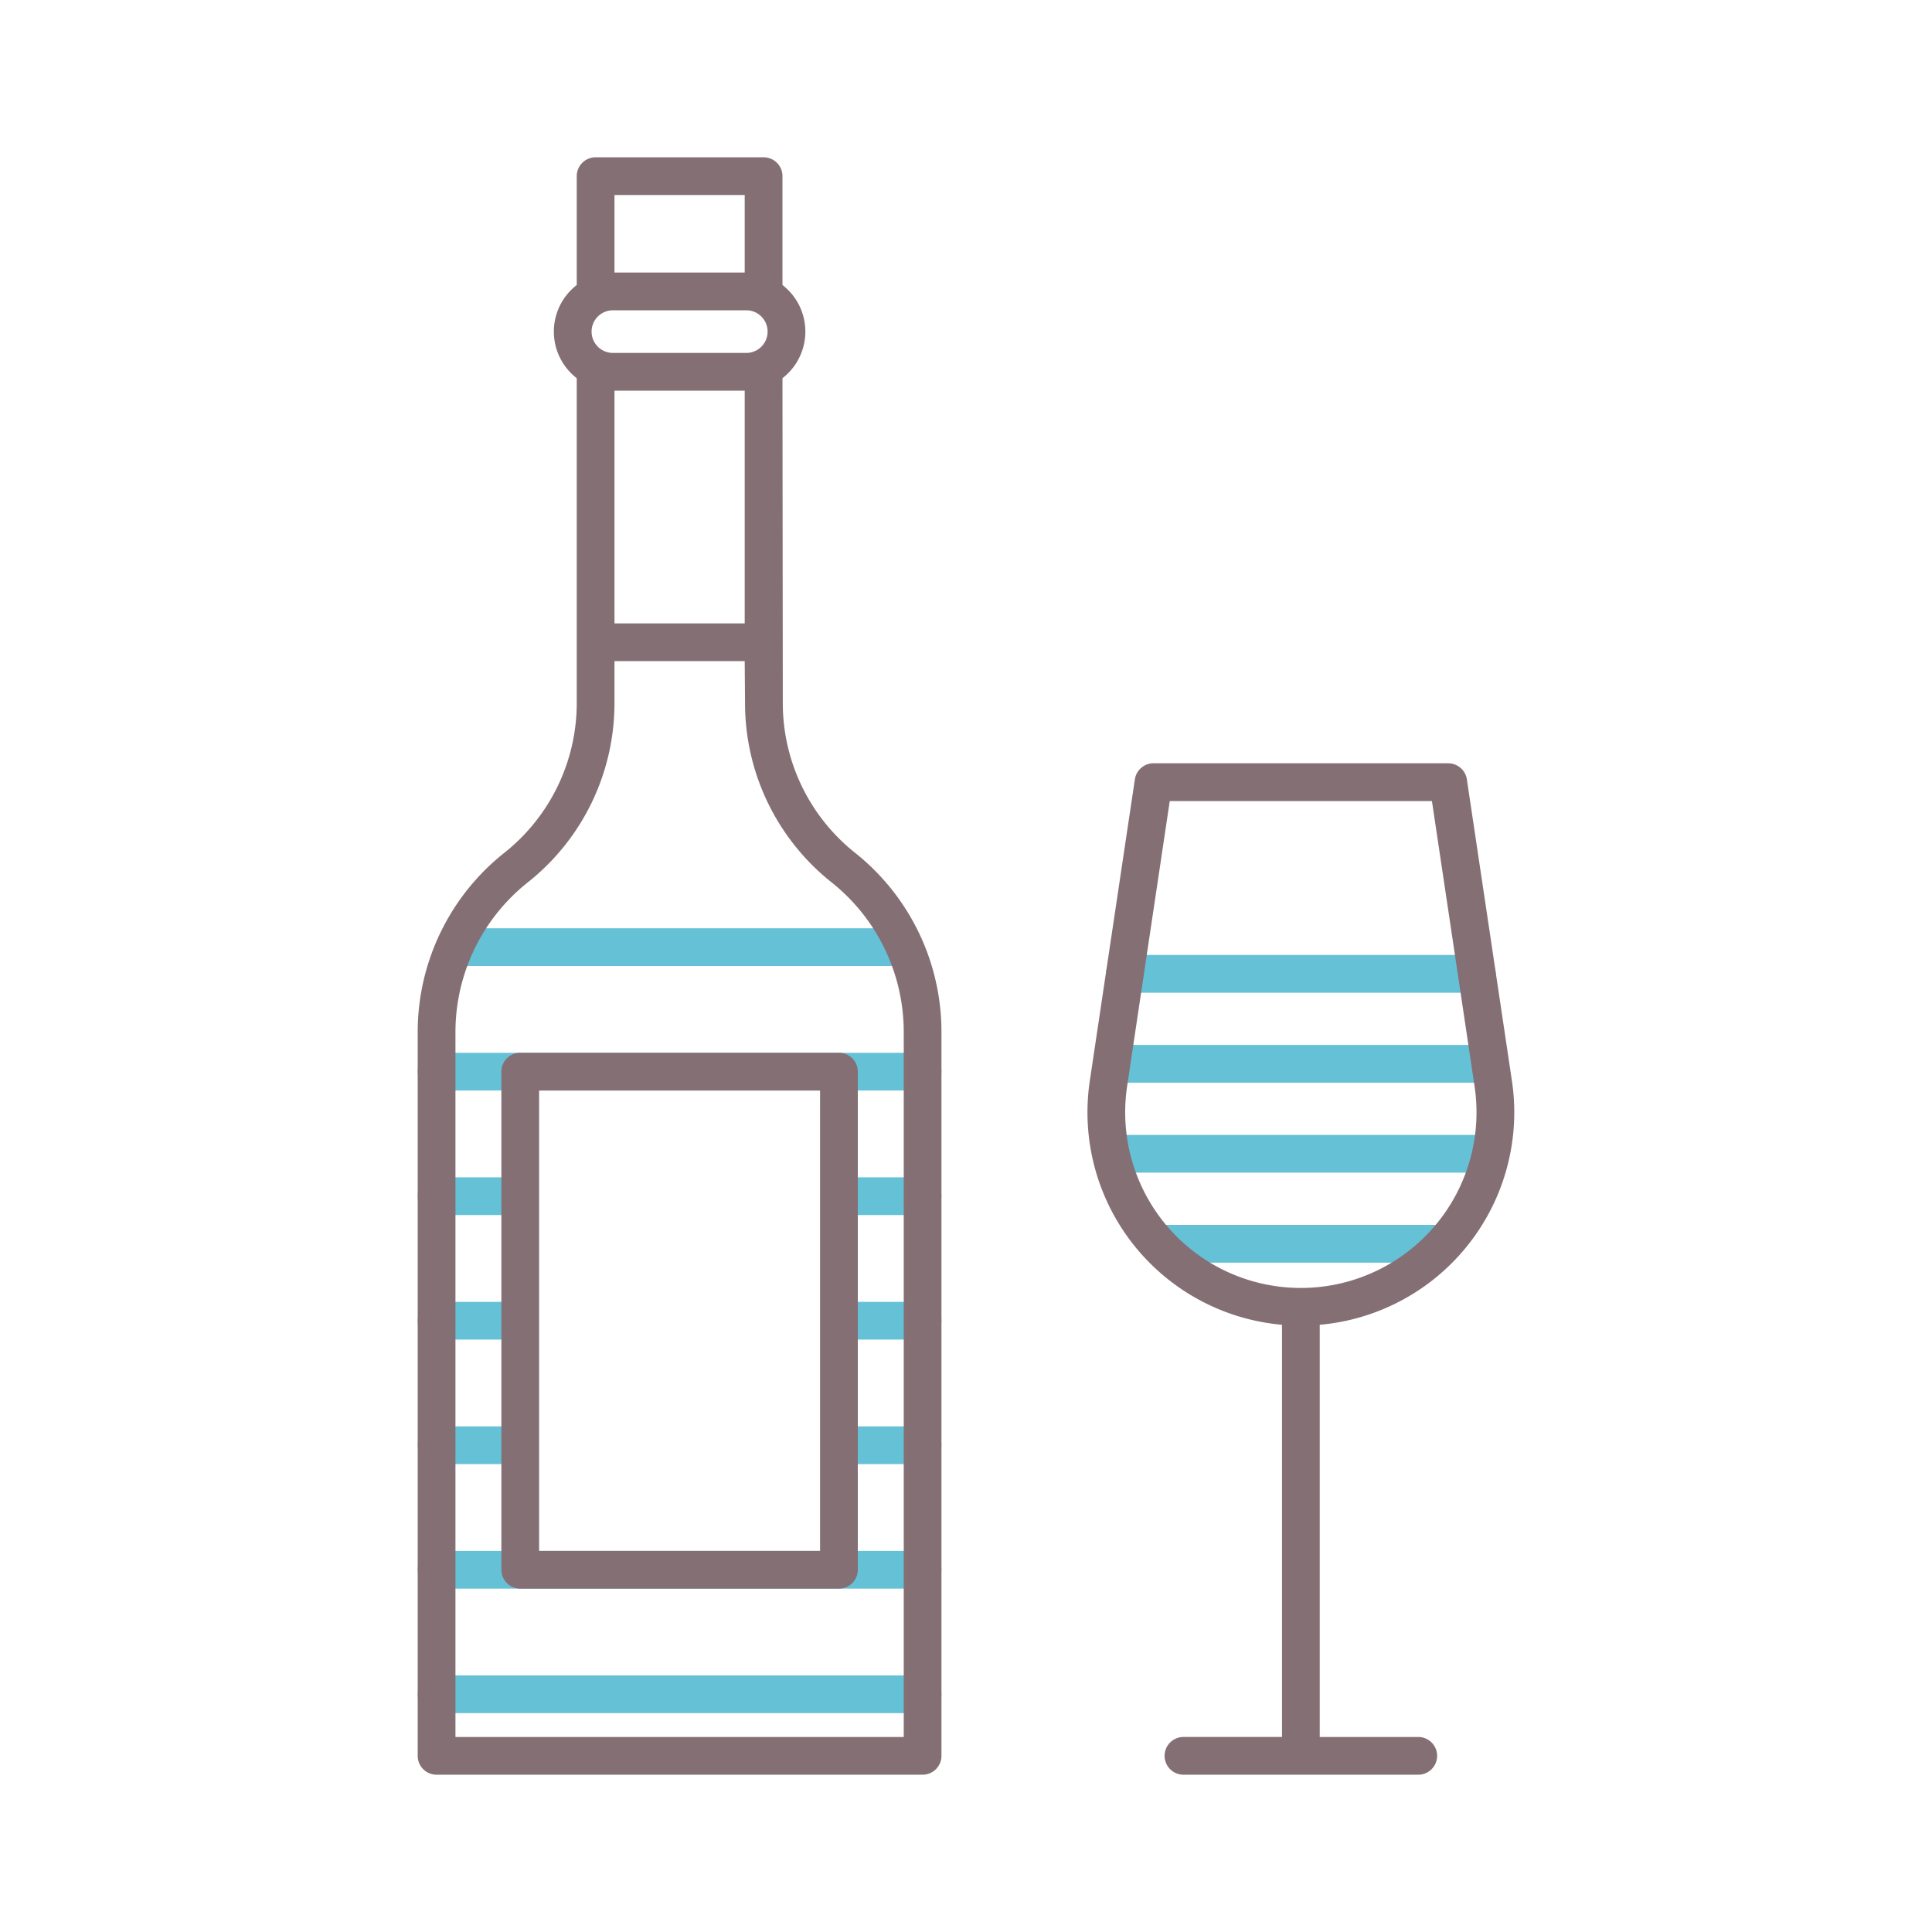 <svg height="512" viewBox="0 0 256 256" width="512" xmlns="http://www.w3.org/2000/svg"><g fill="#65c1d6"><path d="m122.25 194h-10.167a2.5 2.5 0 1 1 0-5h10.167a2.5 2.5 0 0 1 0 5z"/><path d="m122.25 227h-64.4a2.5 2.5 0 0 1 0-5h64.4a2.5 2.5 0 0 1 0 5z"/><path d="m122.25 210.5h-64.4a2.5 2.5 0 0 1 0-5h64.4a2.5 2.5 0 0 1 0 5z"/><path d="m68.333 194h-10.485a2.5 2.5 0 0 1 0-5h10.485a2.5 2.5 0 0 1 0 5z"/><path d="m122.25 177.5h-10.167a2.5 2.5 0 1 1 0-5h10.167a2.5 2.5 0 0 1 0 5z"/><path d="m68.333 177.5h-10.485a2.5 2.5 0 0 1 0-5h10.485a2.5 2.5 0 0 1 0 5z"/><path d="m122.25 161h-10.167a2.5 2.5 0 1 1 0-5h10.167a2.5 2.5 0 0 1 0 5z"/><path d="m68.333 161h-10.485a2.5 2.5 0 0 1 0-5h10.485a2.5 2.5 0 0 1 0 5z"/><path d="m122.25 144.5h-64.4a2.5 2.5 0 0 1 0-5h64.4a2.5 2.5 0 0 1 0 5z"/><path d="m119.583 128h-59.067a2.5 2.5 0 1 1 0-5h59.067a2.5 2.5 0 0 1 0 5z"/><path d="m197.25 143.461h-49.758a2.5 2.5 0 1 1 0-5h49.758a2.5 2.5 0 0 1 0 5z"/><path d="m197.25 155.383h-49.758a2.5 2.5 0 0 1 0-5h49.758a2.5 2.5 0 0 1 0 5z"/><path d="m191.2 167.305h-37.653a2.5 2.5 0 1 1 0-5h37.653a2.5 2.5 0 0 1 0 5z"/><path d="m195.691 131.54h-46.64a2.5 2.5 0 1 1 0-5h46.64a2.5 2.5 0 1 1 0 5z"/></g><path d="m200.336 143.206-5.968-39.935a2.5 2.5 0 0 0 -2.473-2.131h-39.047a2.5 2.5 0 0 0 -2.473 2.131l-5.969 39.935a28.262 28.262 0 0 0 25.465 32.335v54.617h-13.056a2.5 2.5 0 0 0 0 5h31.112a2.5 2.5 0 0 0 0-5h-13.056v-54.617a28.262 28.262 0 0 0 25.465-32.335zm-10.336 19.373a23.275 23.275 0 0 1 -40.651-18.634l5.65-37.8h34.739l5.65 37.8a23.257 23.257 0 0 1 -5.388 18.634z" fill="#846f75"/><path d="m113.3 113a25.338 25.338 0 0 1 -9.575-19.9l-.044-42.988a7.8 7.8 0 0 0 0-12.347v-14.423a2.5 2.5 0 0 0 -2.5-2.5h-22.259a2.5 2.5 0 0 0 -2.5 2.5v14.424a7.8 7.8 0 0 0 0 12.348v42.969a25.339 25.339 0 0 1 -9.595 19.917 30.309 30.309 0 0 0 -11.479 23.826v95.832a2.5 2.5 0 0 0 2.5 2.5h64.4a2.5 2.5 0 0 0 2.5-2.5v-95.85a30.314 30.314 0 0 0 -11.448-23.808zm-34.913-69.06a2.828 2.828 0 0 1 2.825-2.825h17.675a2.825 2.825 0 1 1 0 5.65h-17.675a2.828 2.828 0 0 1 -2.825-2.825zm20.29 7.825v30.835h-17.255v-30.835zm-17.255-25.923h17.255v10.273h-17.255zm38.328 204.316h-59.4v-93.332a25.334 25.334 0 0 1 9.595-19.916 30.312 30.312 0 0 0 11.477-23.827v-5.483h17.255l.044 5.5a30.315 30.315 0 0 0 11.455 23.807 25.34 25.34 0 0 1 9.574 19.9z" fill="#846f75"/><path d="m68.935 139.5a2.5 2.5 0 0 0 -2.5 2.5v66a2.5 2.5 0 0 0 2.5 2.5h42.229a2.5 2.5 0 0 0 2.5-2.5v-66a2.5 2.5 0 0 0 -2.5-2.5zm39.729 66h-37.229v-61h37.229z" fill="#846f75"/></svg>